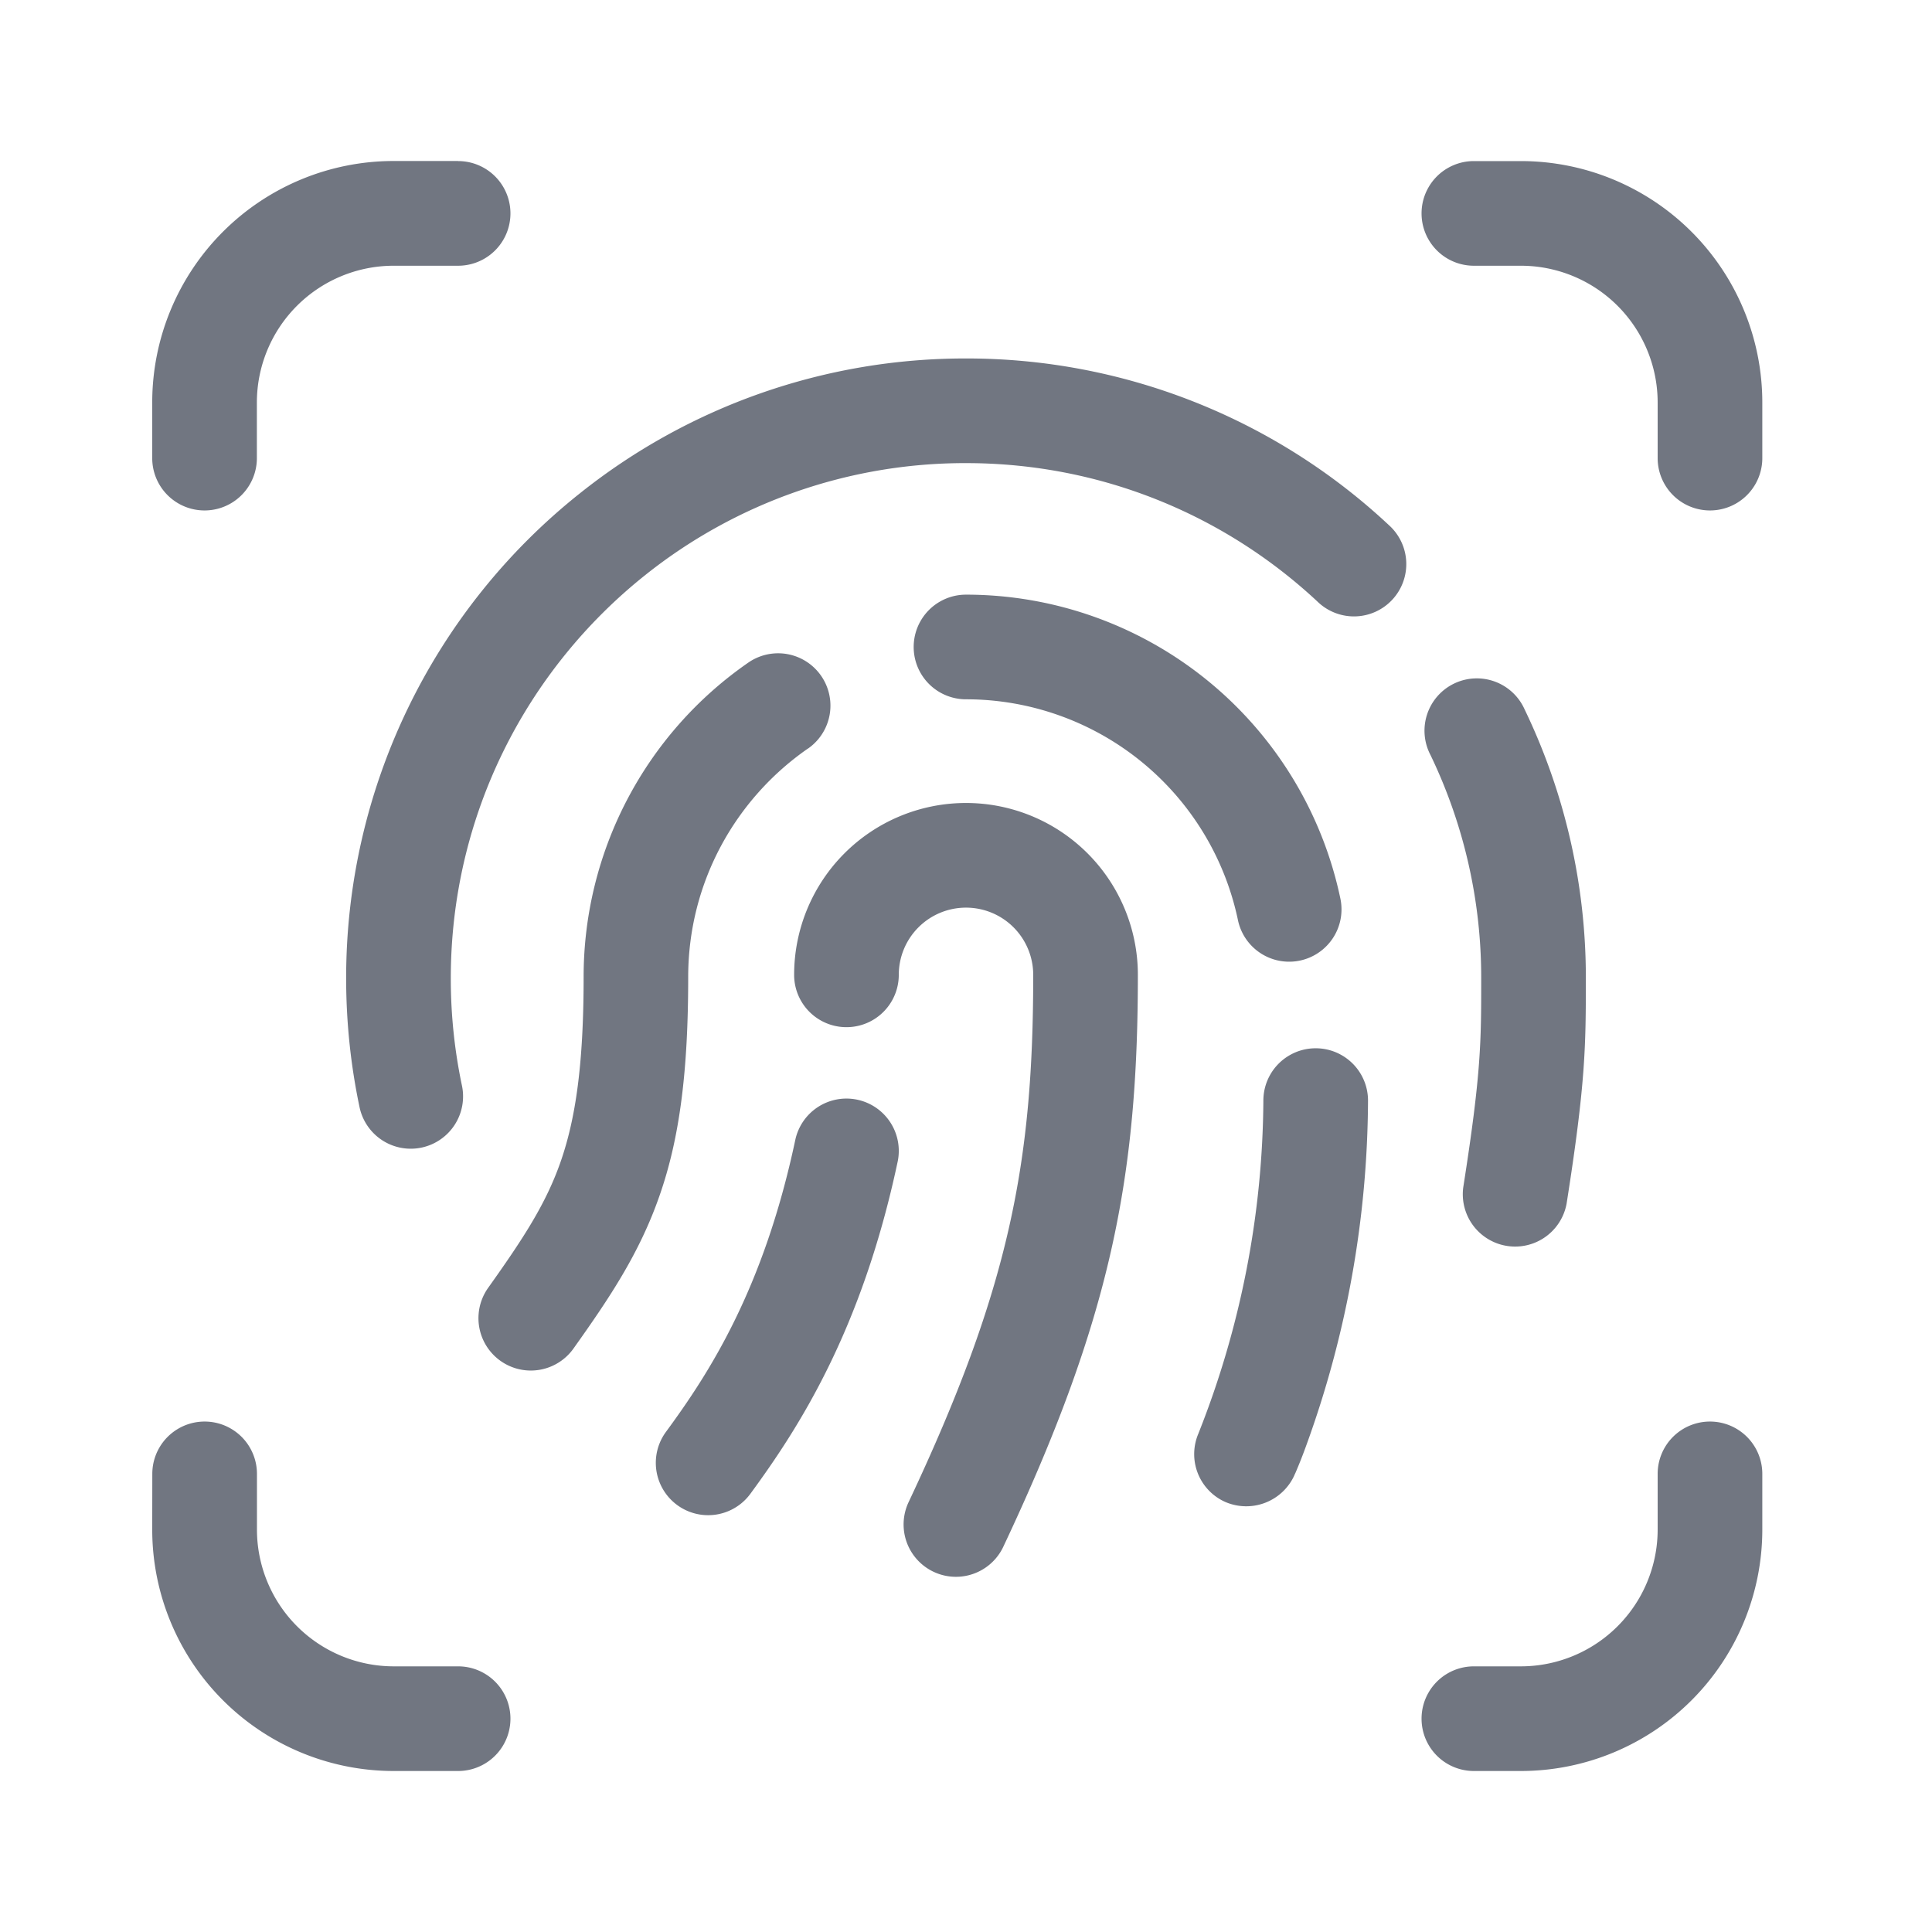 <svg xmlns="http://www.w3.org/2000/svg" fill="none" viewBox="0 0 24 24" focusable="false"><path fill="#717681" d="M5.691 2h-.8a3 3 0 0 0-3 3v.691a.65.65 0 0 0 1.3 0v-.69a1.7 1.7 0 0 1 1.7-1.7h.8a.65.65 0 0 0 0-1.3M1.892 18.309a.65.65 0 1 1 1.3 0V19a1.7 1.7 0 0 0 1.7 1.7h.799a.65.65 0 1 1 0 1.3h-.8a3 3 0 0 1-3-3zM21.242 17.659a.65.65 0 0 0-.65.65V19a1.7 1.7 0 0 1-1.7 1.7h-.583a.65.65 0 1 0 0 1.3h.583a3 3 0 0 0 3-3v-.691a.65.65 0 0 0-.65-.65M21.892 5.691a.65.65 0 1 1-1.3 0v-.69a1.7 1.7 0 0 0-1.7-1.7h-.583a.65.65 0 1 1 0-1.3h.583a3 3 0 0 1 3 3zM8.014 7.145A6.37 6.37 0 0 1 12 5.753c1.688 0 3.222.652 4.366 1.72a.65.65 0 1 0 .887-.95A7.675 7.675 0 0 0 12 4.453a7.67 7.67 0 0 0-4.796 1.675A7.687 7.687 0 0 0 4.3 12.153c0 .546.057 1.08.165 1.594a.65.65 0 1 0 1.272-.268 6.43 6.43 0 0 1-.137-1.326c0-2.027.942-3.834 2.414-5.008M18.94 8.814a.65.65 0 1 0-1.17.565 6.37 6.37 0 0 1 .63 2.774v.021c0 .765 0 1.157-.223 2.576a.65.65 0 0 0 1.284.201c.237-1.505.239-1.959.239-2.798a7.672 7.672 0 0 0-.76-3.339"/><path fill="#717681" d="M12 7.387a.65.65 0 1 0 0 1.3 3.452 3.452 0 0 1 3.378 2.742.65.65 0 1 0 1.273-.265A4.752 4.752 0 0 0 12 7.387M10.036 9.3a.65.65 0 1 0-.74-1.069 4.745 4.745 0 0 0-2.046 3.906c0 1.098-.102 1.763-.283 2.287-.182.524-.46.952-.903 1.574a.65.65 0 1 0 1.06.754c.447-.628.822-1.186 1.07-1.902.25-.716.355-1.544.355-2.713 0-1.176.588-2.214 1.487-2.838M12 11.275a.835.835 0 0 0-.835.835.65.65 0 1 1-1.3 0 2.135 2.135 0 0 1 4.27 0c0 2.52-.335 4.27-1.672 7.105a.65.65 0 0 1-1.176-.555c1.257-2.665 1.548-4.227 1.548-6.55a.835.835 0 0 0-.835-.835"/><path fill="#717681" d="M10.65 13.661a.65.65 0 0 1 .501.77c-.447 2.103-1.233 3.312-1.83 4.126a.65.65 0 1 1-1.048-.77c.527-.718 1.21-1.759 1.606-3.625a.65.65 0 0 1 .771-.501M16.994 13.672a.65.65 0 0 0-1.3 0 11.384 11.384 0 0 1-.798 4.113l-.005.012v.002a.65.65 0 0 0 .328.858.657.657 0 0 0 .86-.33v-.002l.003-.006.01-.021a6.05 6.05 0 0 0 .137-.348 12.68 12.68 0 0 0 .765-4.277"/></svg>